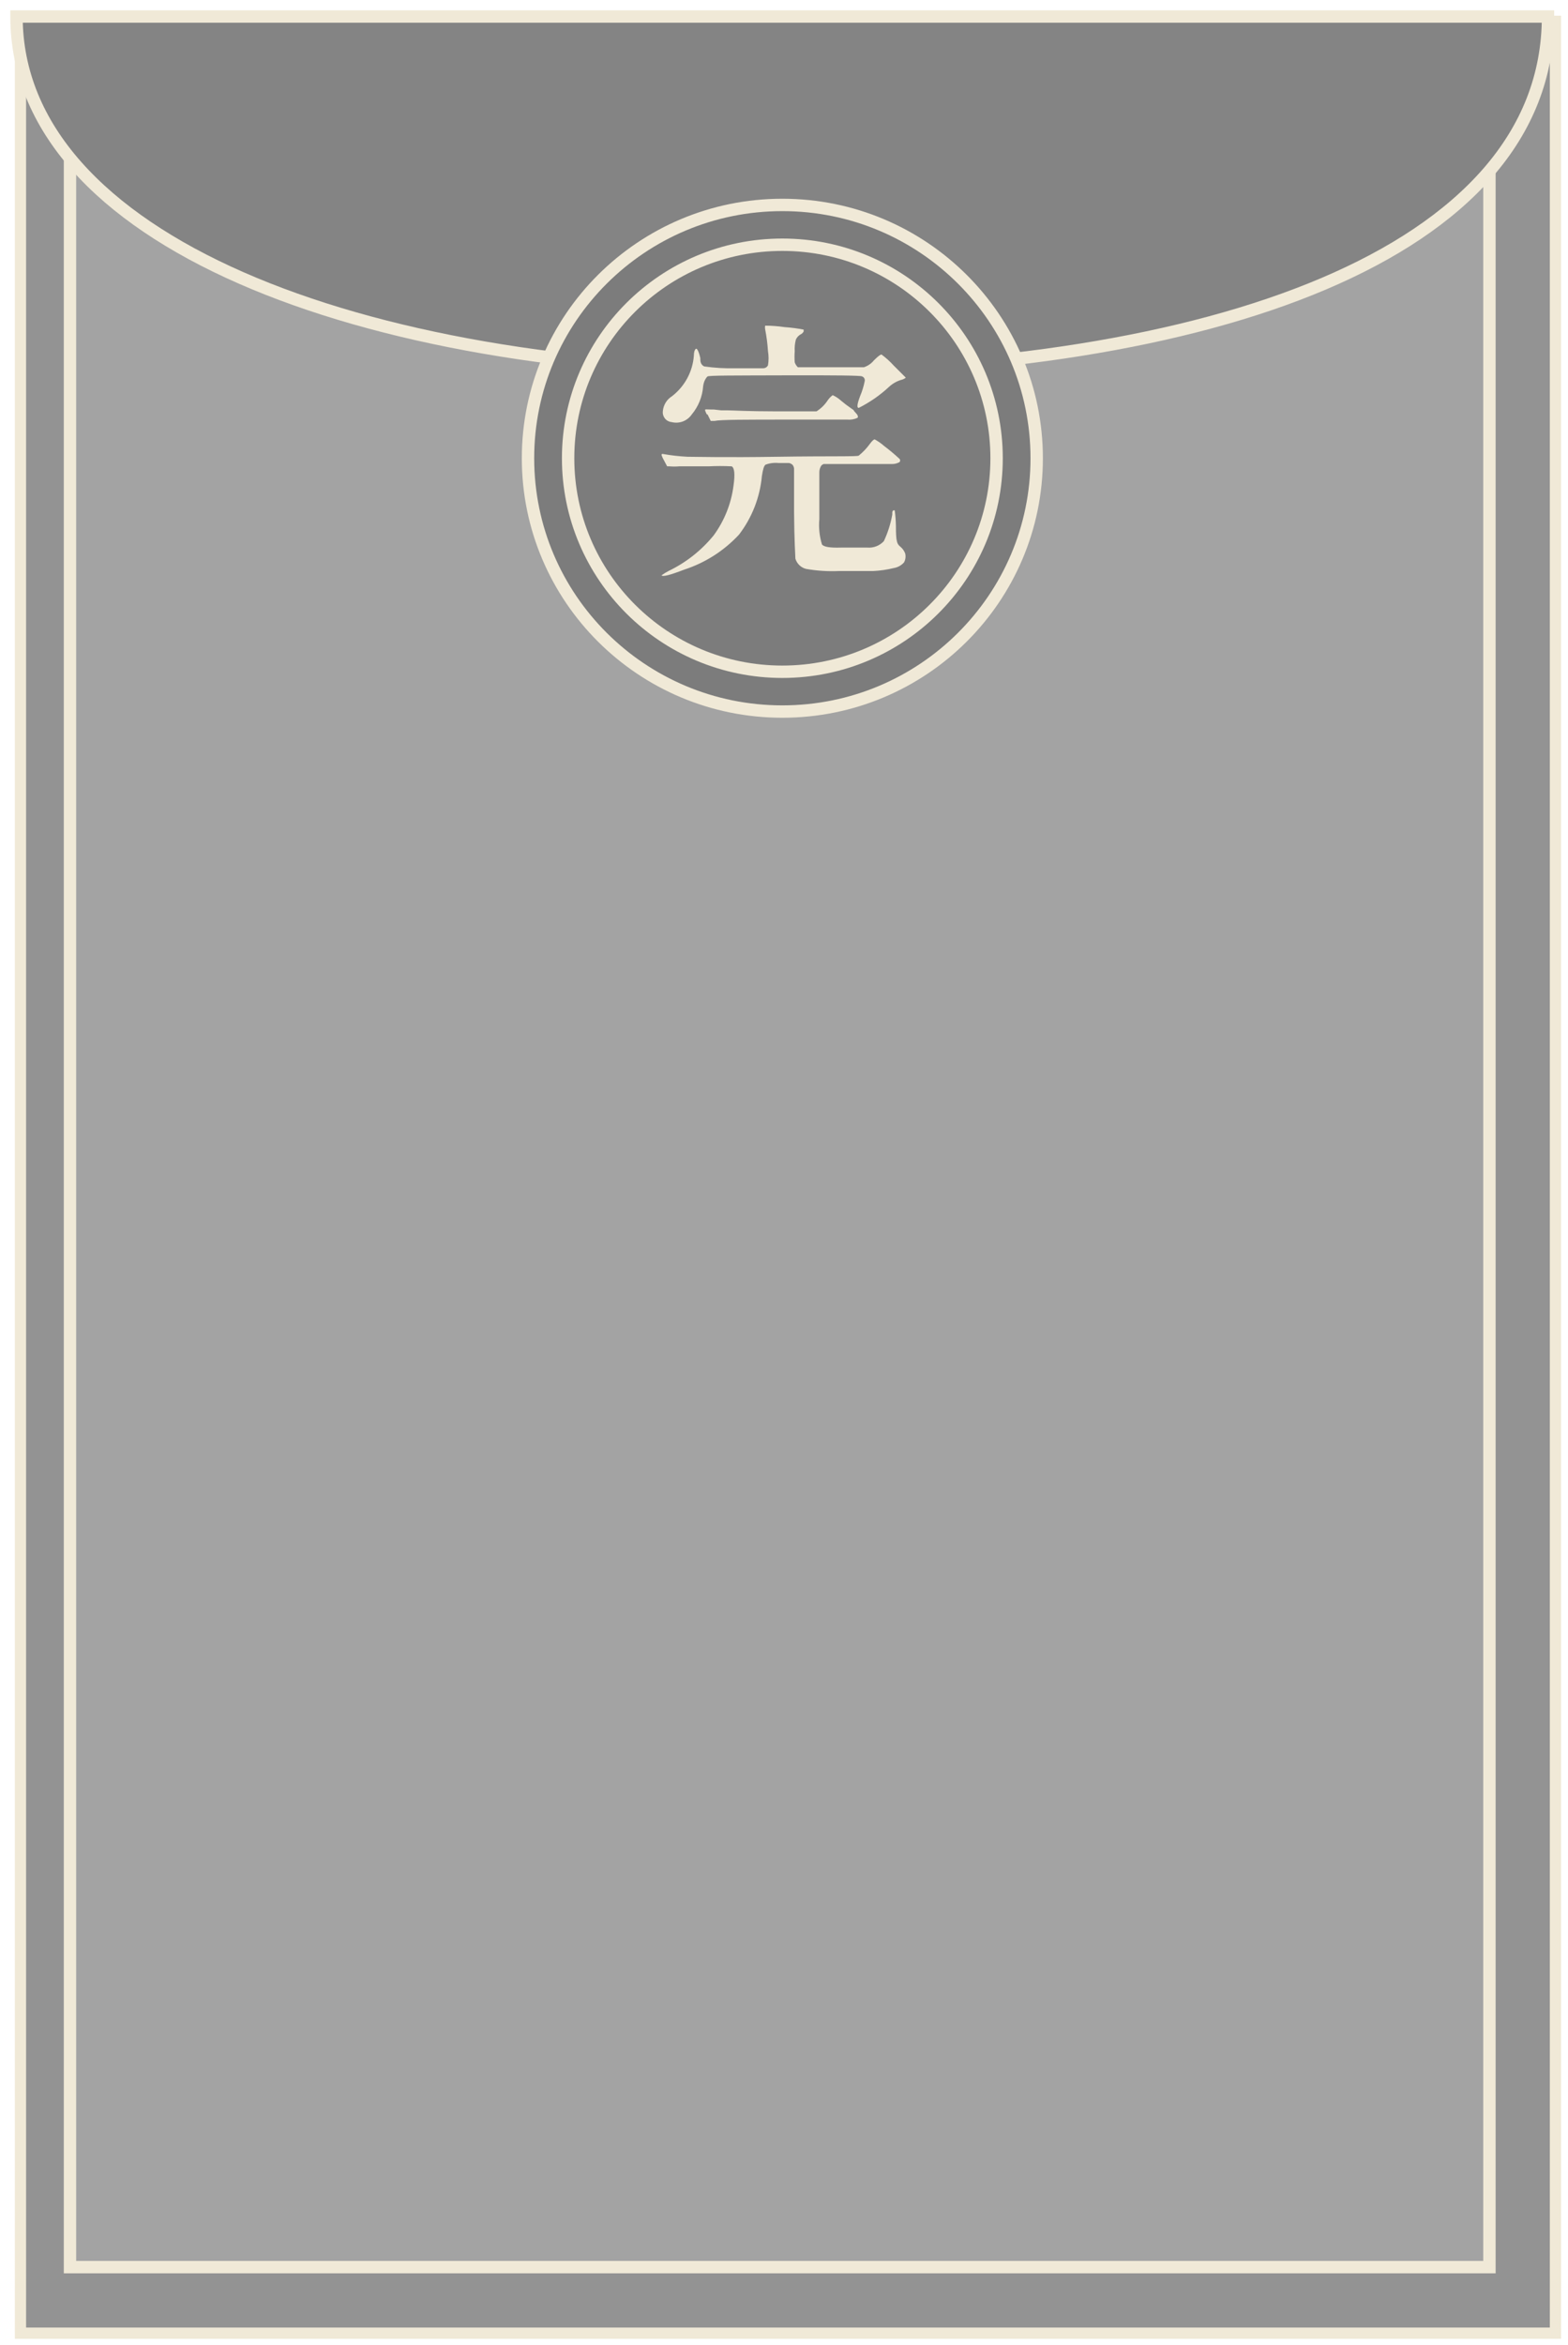 <svg width="95" height="142" viewBox="0 0 95 142" fill="none" xmlns="http://www.w3.org/2000/svg">
<path d="M94.24 1.29H1.24V141.29H94.24V1.29Z" fill="#939393" stroke="#F0E9D7" stroke-width="0.68" stroke-miterlimit="10"/>
<path d="M90.24 5.29H4.24V137.29H90.24V5.29Z" fill="#A3A3A3" stroke="#F0E9D7" stroke-width="0.75" stroke-miterlimit="10"/>
<path d="M47.4 22.51C21.77 22.51 1 14.51 1 1H93.79C93.79 15.47 73.02 22.51 47.4 22.51Z" fill="#848484" stroke="#F0E9D7" stroke-width="0.75" stroke-miterlimit="10"/>
<path d="M47.4 43.09C55.911 43.09 62.81 36.222 62.81 27.75C62.81 19.278 55.911 12.41 47.4 12.41C38.889 12.41 31.99 19.278 31.99 27.75C31.99 36.222 38.889 43.09 47.4 43.09Z" fill="#7C7C7C" stroke="#F0E9D7" stroke-width="0.75" stroke-miterlimit="10"/>
<path d="M47.4 40.68C54.569 40.68 60.38 34.891 60.38 27.75C60.38 20.609 54.569 14.82 47.4 14.82C40.231 14.82 34.42 20.609 34.42 27.75C34.42 34.891 40.231 40.68 47.4 40.68Z" stroke="#F0E9D7" stroke-width="0.75" stroke-miterlimit="10"/>
<path d="M40.02 34.89C40.02 34.89 40.19 34.74 40.52 34.57C41.573 34.061 42.501 33.327 43.24 32.42C43.886 31.537 44.299 30.505 44.44 29.42C44.54 28.72 44.5 28.33 44.33 28.24C43.86 28.216 43.39 28.216 42.92 28.24C42.027 28.24 41.437 28.24 41.15 28.24C40.954 28.257 40.756 28.257 40.56 28.24H40.42L40.24 27.9C40.173 27.79 40.119 27.673 40.08 27.55C40.08 27.55 40.08 27.47 40.16 27.49C40.653 27.578 41.15 27.634 41.65 27.66C42.08 27.66 43.9 27.71 47.11 27.66C50.32 27.61 51.95 27.66 52.03 27.59C52.288 27.381 52.517 27.139 52.71 26.87C52.85 26.68 52.95 26.6 53 26.61C53.204 26.722 53.396 26.856 53.57 27.01C53.889 27.251 54.197 27.508 54.49 27.78C54.505 27.793 54.517 27.809 54.525 27.827C54.533 27.846 54.537 27.865 54.537 27.885C54.537 27.905 54.533 27.924 54.525 27.943C54.517 27.961 54.505 27.977 54.49 27.99C54.346 28.068 54.184 28.106 54.02 28.1C53.77 28.1 53.1 28.1 52.02 28.1H49.89L49.77 28.18C49.68 28.312 49.634 28.47 49.64 28.63C49.64 28.86 49.64 29.55 49.64 30.71V31.44C49.594 31.956 49.648 32.475 49.8 32.97C49.91 33.12 50.29 33.18 50.95 33.16H52.55C52.735 33.175 52.922 33.148 53.095 33.081C53.269 33.013 53.424 32.907 53.55 32.77C53.791 32.258 53.962 31.717 54.06 31.16V31.05C54.06 30.91 54.16 30.87 54.21 30.92C54.251 31.225 54.274 31.532 54.28 31.84C54.28 32.333 54.3 32.643 54.34 32.77C54.361 32.897 54.429 33.011 54.53 33.09C54.669 33.2 54.776 33.345 54.84 33.51C54.888 33.696 54.863 33.892 54.77 34.06C54.608 34.24 54.389 34.36 54.15 34.4C53.743 34.499 53.328 34.559 52.91 34.58C52.4 34.58 51.7 34.58 50.83 34.58C50.161 34.61 49.49 34.566 48.83 34.45C48.679 34.41 48.541 34.332 48.429 34.224C48.317 34.115 48.235 33.98 48.19 33.83C48.19 33.69 48.12 32.74 48.11 30.98V30.04C48.11 29.62 48.11 29.3 48.11 29.04C48.11 28.78 48.11 28.61 48.11 28.45C48.115 28.394 48.109 28.338 48.092 28.285C48.075 28.231 48.047 28.182 48.01 28.14C47.952 28.091 47.884 28.057 47.81 28.04H47.18C46.909 28.011 46.635 28.045 46.38 28.14C46.29 28.2 46.22 28.43 46.16 28.83C46.042 30.121 45.56 31.352 44.77 32.38C43.859 33.359 42.712 34.089 41.44 34.5C40.61 34.82 40.16 34.94 40.08 34.84C40.065 34.861 40.044 34.879 40.02 34.89ZM40.16 24.89C40.178 24.707 40.237 24.53 40.334 24.374C40.431 24.218 40.563 24.087 40.72 23.99C41.1 23.695 41.414 23.324 41.642 22.9C41.869 22.477 42.005 22.01 42.04 21.53C42.04 21.28 42.11 21.15 42.17 21.12C42.23 21.09 42.34 21.28 42.43 21.69C42.427 21.72 42.427 21.75 42.43 21.78C42.43 22.01 42.55 22.14 42.67 22.19C43.286 22.279 43.908 22.316 44.53 22.3H46.24C46.3 22.3 46.36 22.284 46.411 22.252C46.462 22.22 46.504 22.174 46.53 22.12C46.577 21.839 46.577 21.551 46.53 21.27C46.502 20.827 46.445 20.386 46.36 19.95C46.344 19.874 46.344 19.796 46.36 19.72C46.755 19.722 47.149 19.752 47.54 19.81C47.926 19.836 48.31 19.886 48.69 19.96C48.69 19.96 48.69 20.03 48.69 20.08C48.657 20.136 48.613 20.183 48.56 20.22C48.41 20.289 48.289 20.41 48.22 20.56C48.158 20.795 48.135 21.038 48.15 21.28C48.132 21.5 48.132 21.72 48.15 21.94C48.187 22.054 48.253 22.157 48.34 22.24H50.34C51.52 22.24 52.19 22.24 52.34 22.24C52.58 22.162 52.791 22.016 52.95 21.82C53.2 21.57 53.35 21.46 53.41 21.47C53.678 21.668 53.926 21.892 54.15 22.14L54.88 22.87C54.793 22.94 54.69 22.988 54.58 23.01C54.312 23.095 54.066 23.238 53.86 23.43C53.313 23.938 52.697 24.365 52.03 24.7C51.9 24.7 51.93 24.47 52.11 23.99C52.235 23.697 52.329 23.392 52.39 23.08C52.403 23.019 52.392 22.956 52.361 22.902C52.33 22.849 52.279 22.808 52.22 22.79C52.14 22.74 50.57 22.72 47.53 22.73C44.49 22.74 42.93 22.73 42.86 22.8C42.79 22.87 42.64 23.06 42.6 23.4C42.553 24.025 42.312 24.619 41.91 25.1C41.778 25.292 41.59 25.439 41.372 25.522C41.154 25.604 40.916 25.617 40.69 25.56C40.611 25.552 40.535 25.529 40.466 25.492C40.396 25.455 40.335 25.404 40.285 25.342C40.236 25.28 40.2 25.21 40.178 25.134C40.156 25.058 40.15 24.978 40.16 24.9V24.89ZM42.82 25.09C42.73 24.91 42.7 24.82 42.73 24.8C42.76 24.78 42.89 24.8 43.13 24.8H43.26L43.7 24.85H44.1C44.38 24.85 45.32 24.91 46.93 24.91C48.54 24.91 49.38 24.91 49.47 24.91C49.732 24.745 49.957 24.527 50.13 24.27C50.215 24.138 50.324 24.023 50.45 23.93C50.629 24.011 50.794 24.119 50.94 24.25C51.141 24.421 51.352 24.581 51.57 24.73C51.68 24.8 51.73 24.84 51.73 24.86C51.743 24.891 51.764 24.919 51.79 24.94L51.86 25.02C51.97 25.13 52 25.22 51.96 25.3C51.764 25.392 51.546 25.43 51.33 25.41C50.97 25.41 49.82 25.41 47.88 25.41C45.2 25.41 43.67 25.41 43.29 25.49H43.06L42.87 25.1L42.82 25.09Z" fill="#F0E9D7"/>
</svg>
